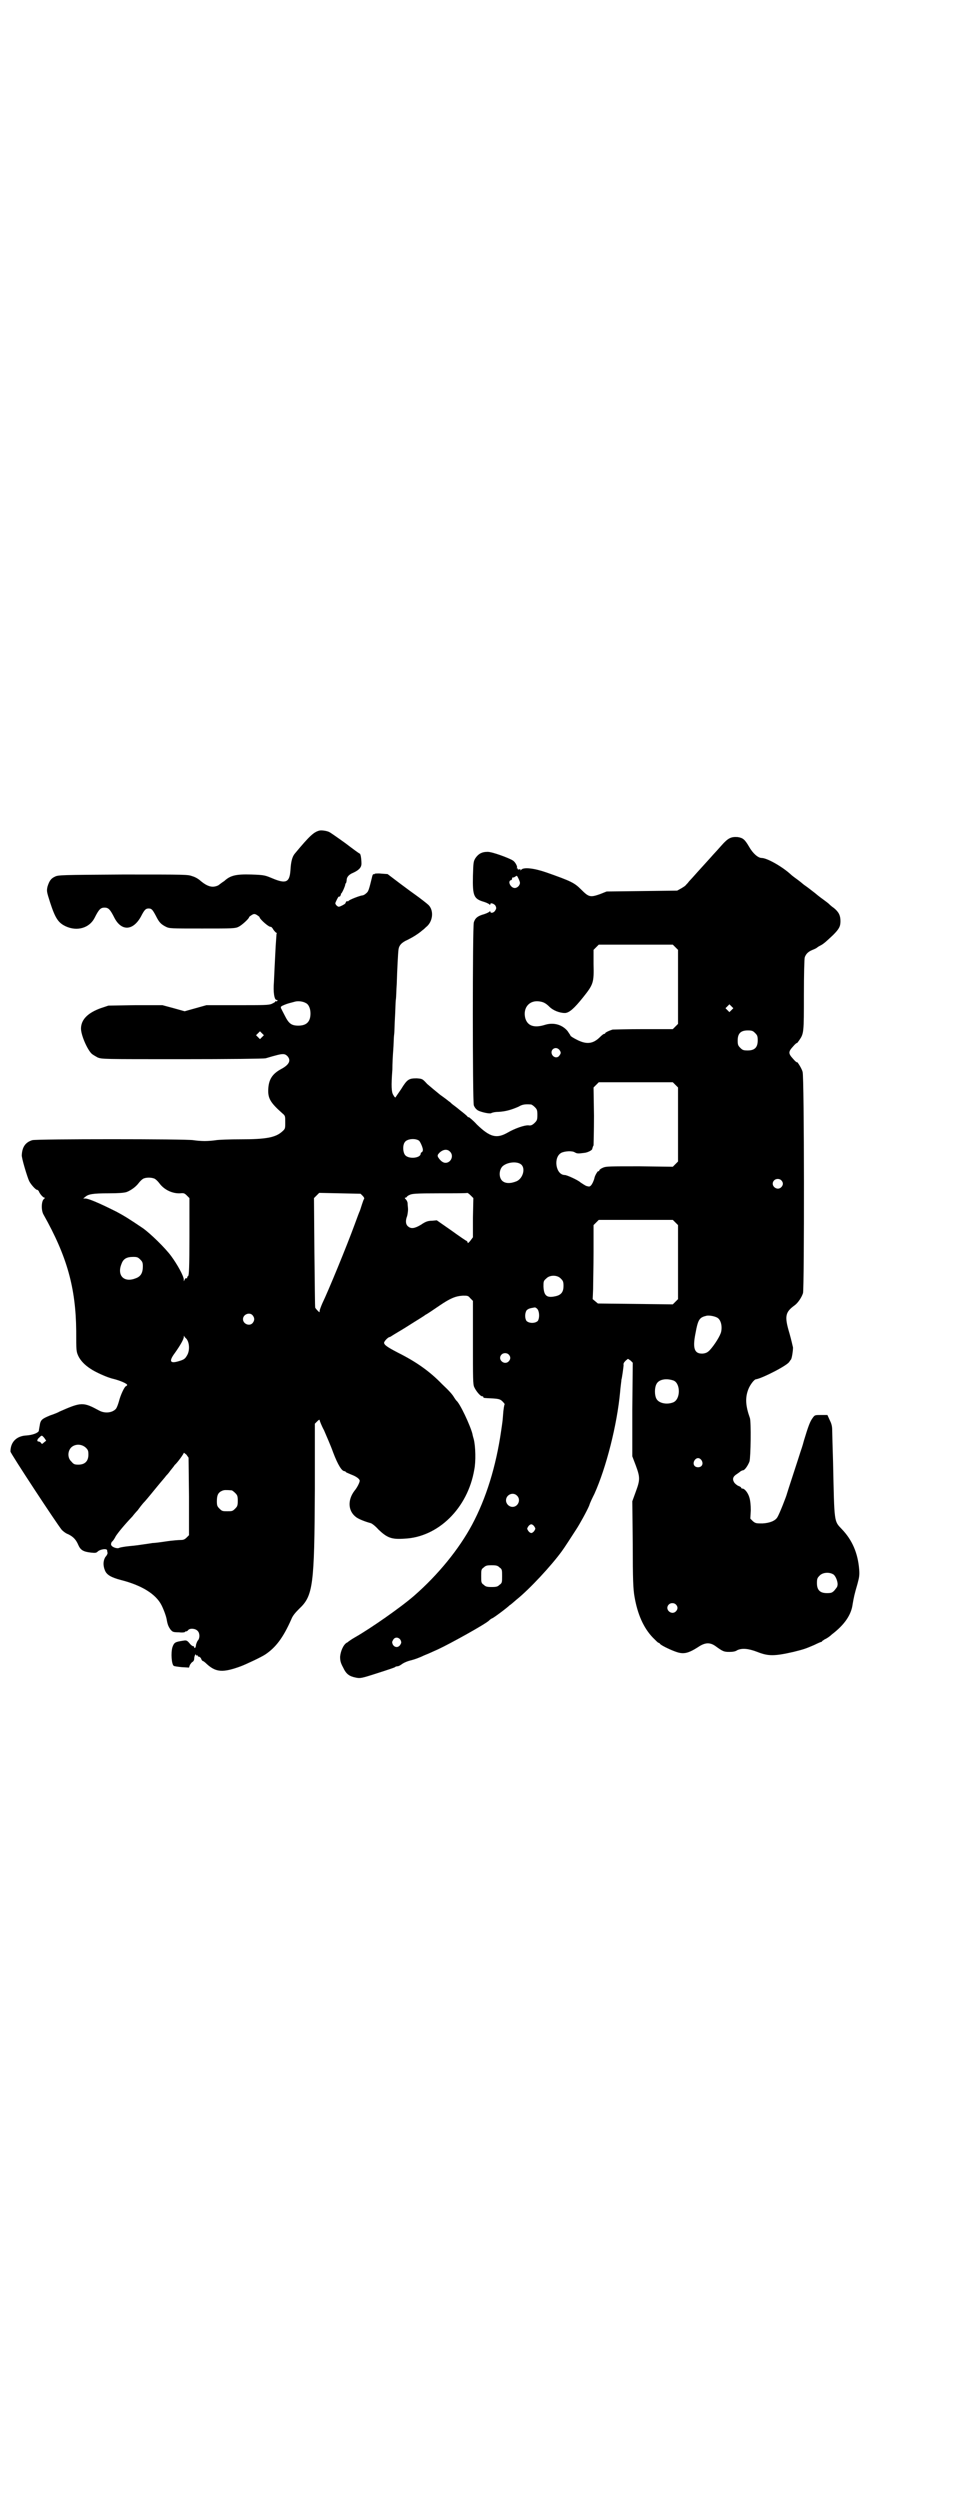 <?xml version="1.0" standalone="no"?>
<!DOCTYPE svg PUBLIC "-//W3C//DTD SVG 20010904//EN"
 "http://www.w3.org/TR/2001/REC-SVG-20010904/DTD/svg10.dtd">
<svg version="1.0" xmlns="http://www.w3.org/2000/svg"
 width="1108pt" height="2870pt" viewBox="0 0 1108 2870"
 preserveAspectRatio="xMidYMid meet">
<g transform="translate(0,2870) scale(0.5,-0.5)"
fill="#000000" stroke="none">
<path d="M734 3833 c-13 -3 -23 -12 -57 -53 -6 -7 -9 -19 -10 -38 -2 -28 -10
-32 -41 -19 -17 7 -18 8 -49 9 -35 1 -48 -2 -62 -15 -5 -3 -11 -8 -14 -10 -13
-6 -24 -3 -40 10 -4 4 -12 9 -19 11 -11 4 -12 4 -160 4 -140 -1 -149 -1 -156
-5 -9 -4 -13 -10 -17 -23 -2 -10 -2 -11 6 -36 12 -37 19 -47 36 -55 26 -12 54
-4 66 19 10 20 14 24 23 24 9 0 13 -4 23 -24 17 -32 45 -29 63 8 6 11 9 14 15
14 7 0 9 -2 17 -17 7 -14 11 -19 23 -25 8 -4 11 -4 83 -4 70 0 76 0 84 4 8 4
24 19 24 22 0 1 3 3 6 5 5 3 7 3 12 0 3 -2 6 -4 6 -5 0 -4 22 -24 26 -22 1 0
4 -3 6 -7 3 -4 6 -7 7 -7 1 0 1 -1 0 -2 0 0 -1 -14 -2 -29 -2 -39 -3 -59 -4
-82 -2 -23 1 -41 6 -41 2 0 3 -1 2 -2 -1 -1 -2 -2 -3 -1 -1 1 -2 0 -2 -1 0 -1
-4 -3 -8 -5 -7 -3 -19 -3 -79 -3 l-71 0 -25 -7 -25 -7 -25 7 -26 7 -62 0 -62
-1 -18 -6 c-30 -11 -44 -26 -45 -45 -1 -15 14 -49 24 -59 3 -3 9 -6 14 -9 10
-4 11 -4 194 -4 107 0 188 1 192 2 4 1 13 4 21 6 18 5 23 5 29 -1 9 -10 4 -20
-15 -30 -20 -11 -28 -24 -29 -46 -1 -21 5 -31 32 -55 7 -6 7 -6 7 -21 0 -15 0
-15 -8 -22 -15 -13 -37 -17 -94 -17 -26 0 -51 -1 -57 -2 -6 -1 -18 -2 -26 -2
-8 0 -20 1 -26 2 -15 3 -361 3 -370 0 -16 -5 -23 -16 -24 -34 -1 -6 13 -52 17
-60 4 -8 15 -20 18 -20 2 0 3 -2 4 -3 2 -6 10 -15 13 -15 2 0 1 -1 -1 -3 -6
-4 -7 -26 -1 -36 54 -96 74 -168 75 -267 0 -46 0 -47 5 -58 5 -10 14 -20 28
-29 10 -7 38 -20 52 -23 16 -4 32 -11 32 -14 0 -1 -1 -2 -3 -3 -3 -1 -12 -19
-16 -35 -2 -7 -5 -15 -7 -17 -8 -9 -25 -11 -38 -4 -37 20 -41 20 -91 -2 -3 -2
-13 -6 -22 -9 -19 -8 -22 -10 -24 -24 -1 -6 -2 -11 -2 -12 -3 -5 -15 -9 -28
-10 -23 -1 -37 -15 -37 -37 0 -4 107 -167 118 -180 3 -3 9 -8 15 -10 12 -6 18
-13 23 -25 5 -11 11 -15 29 -17 10 -1 12 -1 16 3 6 5 21 7 21 2 0 -2 1 -5 1
-6 0 -2 -2 -6 -5 -9 -5 -8 -6 -19 -1 -31 4 -10 14 -16 37 -22 47 -12 80 -32
93 -58 5 -10 11 -26 12 -34 2 -11 4 -15 8 -21 5 -6 6 -7 20 -7 8 -1 14 0 14 1
-1 0 0 1 2 1 1 0 4 1 5 3 4 5 17 4 22 -2 5 -5 5 -16 1 -21 -2 -2 -4 -7 -5 -11
0 -4 -2 -8 -3 -7 -1 1 -2 2 -1 3 0 0 -1 1 -2 1 -2 0 -6 3 -9 7 -5 6 -7 7 -13
6 -20 -3 -22 -4 -26 -15 -4 -13 -2 -40 3 -43 1 -1 9 -2 18 -3 l17 -1 2 6 c2 3
4 6 6 7 2 1 4 4 4 8 0 3 1 6 2 8 1 2 2 2 2 0 0 -1 1 -2 2 -1 1 1 2 0 2 -1 0
-1 1 -2 3 -2 1 0 4 -2 5 -5 1 -3 3 -5 4 -5 1 0 5 -3 9 -7 21 -19 37 -20 78 -5
13 5 47 21 56 27 24 16 41 38 60 81 3 8 9 15 18 24 32 30 35 53 36 276 l0 149
6 6 c3 3 5 4 5 2 0 -1 4 -12 10 -23 5 -12 15 -34 21 -51 11 -29 20 -43 26 -43
1 0 3 -1 3 -2 1 -1 6 -3 13 -6 11 -4 19 -10 19 -14 0 -4 -6 -16 -12 -23 -16
-21 -15 -46 3 -60 6 -5 22 -11 33 -14 3 0 12 -7 19 -15 20 -19 30 -23 59 -21
78 3 146 70 161 158 4 19 3 54 -1 70 -1 4 -3 10 -3 12 -5 20 -29 71 -37 77 -1
1 -3 4 -5 7 -4 7 -11 15 -28 31 -28 29 -59 51 -101 72 -25 13 -32 18 -32 23 0
3 9 13 13 13 1 0 5 3 10 6 5 3 10 6 10 6 0 0 12 7 26 16 14 9 31 19 36 23 6 3
20 13 32 21 25 17 37 22 54 23 11 0 12 0 17 -6 l6 -6 0 -95 c0 -83 0 -97 3
-103 4 -9 14 -21 18 -21 2 0 3 -1 3 -2 0 -2 0 -2 22 -3 14 -1 17 -2 22 -7 3
-3 5 -6 5 -6 -1 -1 -3 -11 -4 -27 -1 -15 -2 -18 -4 -33 -12 -84 -35 -157 -67
-217 -30 -56 -78 -115 -133 -163 -31 -27 -100 -75 -135 -95 -7 -4 -13 -8 -14
-9 -1 0 -3 -3 -6 -4 -8 -5 -14 -20 -15 -32 0 -9 1 -14 7 -25 7 -15 14 -20 29
-23 10 -2 12 -2 49 10 22 7 40 13 41 14 1 1 3 2 6 2 2 0 6 2 10 5 4 3 13 7 22
9 8 2 21 7 29 11 8 3 23 10 32 14 28 13 109 58 117 66 1 1 4 4 7 5 5 2 38 27
40 30 1 0 8 6 16 13 30 24 80 78 104 111 6 8 22 33 33 50 8 12 25 43 30 55 2
7 8 19 12 27 27 60 52 158 59 234 1 13 3 25 3 28 1 3 2 11 3 17 1 7 2 15 2 17
-1 3 1 6 5 10 l5 4 6 -4 5 -5 -1 -107 0 -108 8 -21 c10 -27 10 -33 0 -60 l-8
-22 1 -99 c0 -80 1 -103 4 -120 7 -41 21 -72 42 -94 7 -7 12 -12 13 -12 1 0 3
-1 4 -3 4 -4 25 -14 37 -18 17 -6 28 -3 50 11 16 11 27 11 39 3 18 -13 20 -14
33 -14 8 0 14 1 18 4 11 5 25 4 46 -4 25 -10 39 -10 83 0 24 6 27 7 48 16 8 4
15 7 16 7 1 0 2 1 2 2 0 0 3 2 6 4 3 1 11 6 16 11 29 22 45 45 48 70 3 17 4
22 11 46 4 15 5 20 4 33 -3 38 -16 68 -40 93 -18 19 -17 13 -20 153 -1 34 -2
67 -2 74 0 10 -2 16 -6 24 l-5 11 -14 0 c-15 0 -15 0 -20 -7 -6 -8 -10 -19
-20 -52 -3 -12 -7 -23 -8 -26 -2 -7 -31 -95 -31 -96 -1 -5 -17 -46 -22 -54 -5
-8 -17 -13 -34 -14 -14 0 -16 0 -22 5 l-6 6 1 19 c0 13 -1 22 -3 29 -3 11 -11
21 -16 21 -2 0 -3 1 -3 2 0 1 -3 3 -6 4 -3 1 -8 5 -10 8 -5 8 -3 14 7 20 3 2
7 5 8 6 2 1 4 2 5 2 4 0 11 10 15 20 3 10 4 92 1 100 -10 28 -11 46 -4 65 4
11 14 24 18 24 14 2 75 33 77 41 1 1 2 3 3 4 2 1 5 19 5 28 -1 4 -4 18 -8 32
-12 40 -10 49 12 65 7 5 16 18 19 28 3 13 3 498 -1 508 -2 8 -13 25 -13 22 0
-1 -4 2 -9 8 -11 12 -11 16 0 28 5 6 9 9 9 8 0 -1 2 2 5 6 11 16 11 17 11 105
0 45 1 84 2 86 3 8 8 13 18 17 5 2 9 4 10 5 1 1 4 3 8 5 8 4 15 11 29 24 14
14 17 20 17 32 0 13 -4 21 -15 30 -6 4 -11 9 -12 10 -1 1 -5 4 -9 7 -4 3 -14
10 -22 17 -9 7 -18 14 -21 16 -3 2 -7 5 -8 6 -1 1 -6 5 -10 8 -8 6 -14 10 -18
14 -20 18 -54 37 -66 37 -8 0 -20 10 -29 26 -10 17 -14 20 -26 22 -15 1 -22
-2 -37 -19 -8 -9 -16 -18 -19 -21 -6 -7 -19 -21 -37 -41 -8 -9 -16 -18 -19
-21 -2 -3 -5 -6 -7 -8 -1 -2 -6 -5 -11 -8 l-9 -5 -81 -1 -81 -1 -15 -6 c-23
-8 -26 -7 -44 11 -15 15 -23 19 -80 39 -29 10 -52 12 -57 6 -2 -2 -3 -3 -2 -1
1 2 1 2 -3 2 -2 -1 -4 -1 -3 0 1 1 0 2 -1 2 -2 0 -2 1 -1 1 2 2 -3 13 -9 17
-9 6 -50 21 -59 20 -12 0 -20 -4 -27 -14 -5 -8 -5 -10 -6 -41 -1 -47 2 -53 26
-60 6 -2 12 -5 12 -6 1 -1 2 -1 2 1 0 4 9 1 12 -4 2 -5 2 -6 -1 -11 -3 -5 -11
-7 -11 -2 0 1 0 1 -2 0 0 -1 -6 -4 -12 -6 -15 -4 -21 -9 -24 -19 -3 -11 -3
-409 0 -420 2 -5 5 -9 10 -12 8 -4 27 -8 30 -6 1 1 8 3 17 3 17 1 30 5 46 12
8 5 15 6 28 5 2 0 6 -3 9 -6 5 -5 6 -7 6 -18 0 -11 -1 -13 -6 -18 -5 -5 -9 -7
-14 -6 -9 1 -32 -7 -49 -17 -25 -14 -40 -10 -70 19 -9 10 -18 17 -19 17 -1 -1
-2 0 -3 2 -1 1 -9 8 -17 14 -8 7 -17 13 -19 15 -2 2 -4 4 -6 5 -1 1 -10 8 -20
15 -10 8 -23 19 -30 25 -11 12 -11 12 -24 13 -18 0 -22 -2 -36 -25 -7 -10 -13
-19 -13 -19 -1 0 -3 2 -5 6 -4 6 -5 20 -2 58 0 13 1 33 2 45 1 12 1 28 2 35 1
7 1 26 2 41 1 15 1 33 2 40 1 7 1 22 2 35 1 33 3 72 4 79 1 10 7 17 21 23 12
6 25 14 34 22 3 2 6 5 8 7 16 12 19 38 6 51 -3 3 -21 17 -31 24 -3 2 -18 13
-34 25 l-29 22 -14 1 c-8 1 -15 0 -15 0 -1 -1 -2 -2 -3 -1 -1 0 -2 -1 -3 -4
-8 -33 -9 -36 -14 -40 -3 -3 -7 -5 -9 -5 -4 0 -31 -10 -32 -13 -1 -1 -2 -1 -2
0 0 0 -1 0 -3 -1 -1 -2 -2 -4 -2 -4 1 -1 -12 -8 -15 -8 -3 0 -8 5 -8 8 0 2 8
18 8 15 0 0 1 0 3 1 1 2 2 4 2 5 -1 0 0 1 0 1 2 0 10 18 10 22 0 1 1 2 2 3 0
1 1 4 1 6 0 7 5 13 15 17 13 6 19 12 19 21 0 11 -2 23 -4 23 -1 0 -16 11 -33
24 -18 13 -34 24 -36 25 -5 3 -17 5 -23 4z m460 -120 c0 -6 -6 -12 -12 -12 -9
0 -17 15 -9 18 2 0 3 2 3 4 0 2 1 3 1 2 1 0 3 0 6 2 4 3 4 3 7 -3 2 -4 4 -9 4
-11z m357 -148 l6 -6 0 -85 0 -85 -6 -6 -6 -6 -67 0 c-37 0 -69 -1 -71 -1 -10
-3 -17 -7 -17 -8 0 -1 -1 -2 -3 -2 -1 0 -5 -3 -9 -7 -16 -16 -31 -18 -54 -6
-8 4 -14 8 -14 9 0 1 -3 5 -7 11 -12 14 -31 20 -51 14 -25 -8 -41 -3 -46 16
-5 22 8 39 29 38 11 -1 17 -3 27 -13 8 -8 23 -14 35 -14 10 0 22 11 42 36 24
30 25 34 24 76 l0 33 6 6 6 6 85 0 85 0 6 -6z m-849 -128 c7 -3 11 -13 11 -24
0 -19 -9 -28 -28 -28 -16 0 -22 5 -31 23 -4 8 -8 15 -8 16 -1 0 -1 2 -1 4 1 2
6 4 14 7 6 2 15 4 18 5 7 2 18 1 25 -3z m978 -16 l-5 -5 -4 4 -5 5 4 4 5 5 4
-4 5 -5 -4 -4z m54 -53 c5 -5 6 -7 6 -17 0 -16 -7 -23 -23 -23 -10 0 -12 1
-17 6 -5 5 -6 7 -6 17 0 16 7 23 23 23 10 0 12 -1 17 -6z m-1132 -9 l-5 -5 -4
4 -5 5 4 4 5 5 4 -4 5 -5 -4 -4z m682 -29 c4 -5 5 -8 1 -13 -4 -7 -13 -6 -17
1 -6 11 7 21 16 12z m267 -81 l6 -6 0 -85 0 -85 -6 -6 -6 -6 -76 1 c-69 0 -77
0 -84 -3 -5 -2 -9 -5 -9 -7 0 -1 -1 -2 -2 -1 -1 1 -8 -10 -9 -16 -1 -5 -5 -14
-8 -17 -3 -3 -4 -3 -11 -1 -4 2 -10 6 -13 8 -5 5 -31 17 -36 17 -21 0 -27 41
-8 51 8 4 25 5 31 1 5 -3 8 -3 23 -1 7 1 17 6 17 9 1 3 1 5 3 8 0 2 1 32 1 68
l-1 65 6 6 6 6 85 0 85 0 6 -6z m-589 -128 c3 -2 10 -18 9 -22 0 -2 -1 -4 -3
-5 -1 0 -2 -2 -2 -3 0 -10 -26 -13 -35 -4 -6 6 -7 24 -1 31 5 7 23 9 32 3z
m71 -25 c10 -9 3 -26 -10 -26 -6 0 -12 5 -17 13 -2 4 -1 6 4 11 8 7 17 8 23 2z
m164 -30 c10 -9 4 -31 -10 -38 -14 -6 -27 -6 -34 1 -8 8 -7 25 1 33 11 10 34
12 43 4z m-841 -33 c3 -2 7 -6 10 -10 11 -15 30 -24 48 -23 8 1 10 0 15 -5 l6
-6 0 -89 c0 -69 -1 -89 -3 -90 -1 0 -2 -2 -2 -3 0 -2 -1 -3 -2 -2 -1 1 -3 -1
-4 -3 -2 -5 -2 -5 -2 0 0 8 -15 35 -29 54 -14 19 -48 52 -65 64 -31 21 -44 29
-61 38 -42 21 -64 30 -71 30 l-5 0 5 4 c7 6 17 8 53 8 23 0 36 1 42 3 10 4 21
12 27 20 3 4 7 8 10 10 6 4 21 4 28 0z m1438 -3 c5 -5 5 -11 0 -16 -10 -10
-27 5 -16 16 4 4 12 4 16 0z m-961 -36 c3 -3 4 -6 3 -7 -1 -1 -3 -7 -5 -13 -2
-6 -4 -13 -5 -15 -1 -2 -6 -15 -11 -29 -19 -52 -61 -154 -75 -183 -3 -7 -6
-15 -6 -17 0 -4 0 -4 -5 1 -3 3 -5 6 -5 6 -1 0 -1 57 -2 126 l-1 126 6 6 6 6
47 -1 48 -1 5 -5z m253 -50 l0 -45 -6 -8 c-3 -4 -6 -6 -6 -5 0 2 -1 4 -3 5 -1
0 -17 11 -35 24 l-33 23 -11 -1 c-9 0 -15 -2 -25 -9 -15 -9 -23 -10 -30 -4 -6
5 -6 14 -2 24 1 4 2 11 2 15 0 4 -1 10 -1 14 0 3 -2 7 -4 9 -3 3 -3 4 -1 4 2
0 3 1 3 2 0 0 3 3 6 4 5 3 13 4 69 4 35 0 64 0 64 1 1 0 4 -2 8 -6 l6 -6 -1
-45z m465 -11 l6 -6 0 -85 0 -85 -6 -6 -6 -6 -86 1 -86 1 -6 5 -6 5 1 23 c0
13 1 51 1 85 l0 62 6 6 6 6 85 0 85 0 6 -6z m-1229 -85 c5 -5 6 -7 6 -16 0
-15 -5 -23 -16 -27 -27 -11 -44 6 -33 33 4 11 11 16 27 16 9 0 11 -1 16 -6z
m966 -44 c5 -5 6 -7 6 -17 0 -13 -5 -20 -17 -23 -21 -5 -28 0 -29 22 0 11 0
13 6 18 8 9 26 9 34 0z m-53 -71 c4 -7 4 -20 0 -26 -6 -6 -20 -6 -26 0 -4 6
-4 17 0 24 4 4 7 5 19 7 2 0 5 -2 7 -5z m-655 -13 c5 -6 5 -12 0 -18 -7 -8
-22 -2 -22 9 0 11 15 17 22 9z m1066 -5 c9 -4 13 -19 10 -33 -2 -9 -15 -30
-26 -42 -5 -5 -8 -7 -16 -8 -19 -1 -24 11 -17 46 6 33 9 37 26 41 6 1 17 -1
23 -4z m-1220 -47 c9 -7 11 -29 3 -41 -4 -7 -7 -9 -17 -12 -22 -7 -25 -1 -10
19 12 17 20 31 20 36 0 3 1 4 1 2 1 -2 2 -3 3 -4z m742 -38 c5 -5 5 -11 0 -16
-10 -10 -27 5 -16 16 4 4 12 4 16 0z m379 -60 c16 -7 16 -43 -1 -50 -15 -6
-34 -2 -39 9 -4 8 -4 24 0 32 5 12 23 15 40 9z m-1445 -132 l4 -6 -5 -4 c-4
-4 -5 -4 -7 -1 -1 2 -4 3 -5 3 -5 0 -4 5 1 9 6 6 6 6 12 -1z m95 -22 c5 -5 6
-7 6 -16 0 -15 -8 -23 -23 -23 -9 0 -11 1 -16 7 -9 8 -9 23 -1 32 9 9 24 9 34
0z m237 -112 l0 -89 -5 -5 c-5 -5 -8 -6 -14 -6 -4 0 -19 -1 -32 -3 -13 -2 -28
-4 -33 -4 -5 -1 -14 -2 -20 -3 -6 -1 -20 -3 -32 -4 -11 -1 -22 -3 -24 -4 -5
-3 -19 2 -19 8 0 2 1 5 2 6 2 1 6 7 9 13 6 9 19 25 38 45 3 4 9 11 12 14 3 4
10 14 17 21 7 8 20 24 29 35 9 11 18 21 19 23 1 1 6 6 10 12 4 5 9 11 10 13 7
6 21 26 21 28 0 1 2 -1 6 -4 l5 -7 1 -89z m1177 83 c5 -8 1 -16 -8 -16 -9 0
-13 8 -8 16 2 3 5 5 8 5 3 0 6 -2 8 -5z m-1079 -69 c1 0 5 -3 8 -6 5 -5 6 -7
6 -18 0 -11 -1 -13 -6 -18 -6 -6 -7 -6 -18 -6 -11 0 -12 0 -18 6 -5 5 -6 7 -6
17 0 14 3 20 12 24 5 2 8 2 22 1z m655 -12 c10 -9 3 -26 -10 -26 -8 0 -15 7
-15 15 0 13 16 20 25 11z m40 -71 c3 -5 3 -5 0 -10 -2 -3 -5 -5 -7 -5 -2 0 -5
2 -7 5 -3 5 -3 5 0 10 2 3 5 5 7 5 2 0 5 -2 7 -5z m-80 -94 c6 -4 6 -6 6 -20
0 -14 0 -16 -6 -20 -4 -4 -7 -5 -18 -5 -11 0 -14 1 -18 5 -6 4 -6 6 -6 20 0
14 0 16 6 20 4 4 7 5 18 5 11 0 14 -1 18 -5z m768 -17 c5 -5 10 -18 8 -25 0
-3 -4 -7 -7 -11 -5 -5 -7 -6 -17 -6 -16 0 -23 7 -23 23 0 10 1 12 6 17 7 8 24
9 33 2z m-363 -68 c5 -5 5 -11 0 -16 -10 -10 -27 5 -16 16 4 4 12 4 16 0z
m-632 -82 c2 -5 2 -6 -1 -11 -5 -7 -13 -6 -17 1 -2 5 -2 6 1 11 4 7 13 6 17
-1z"/>
</g>
</svg>

